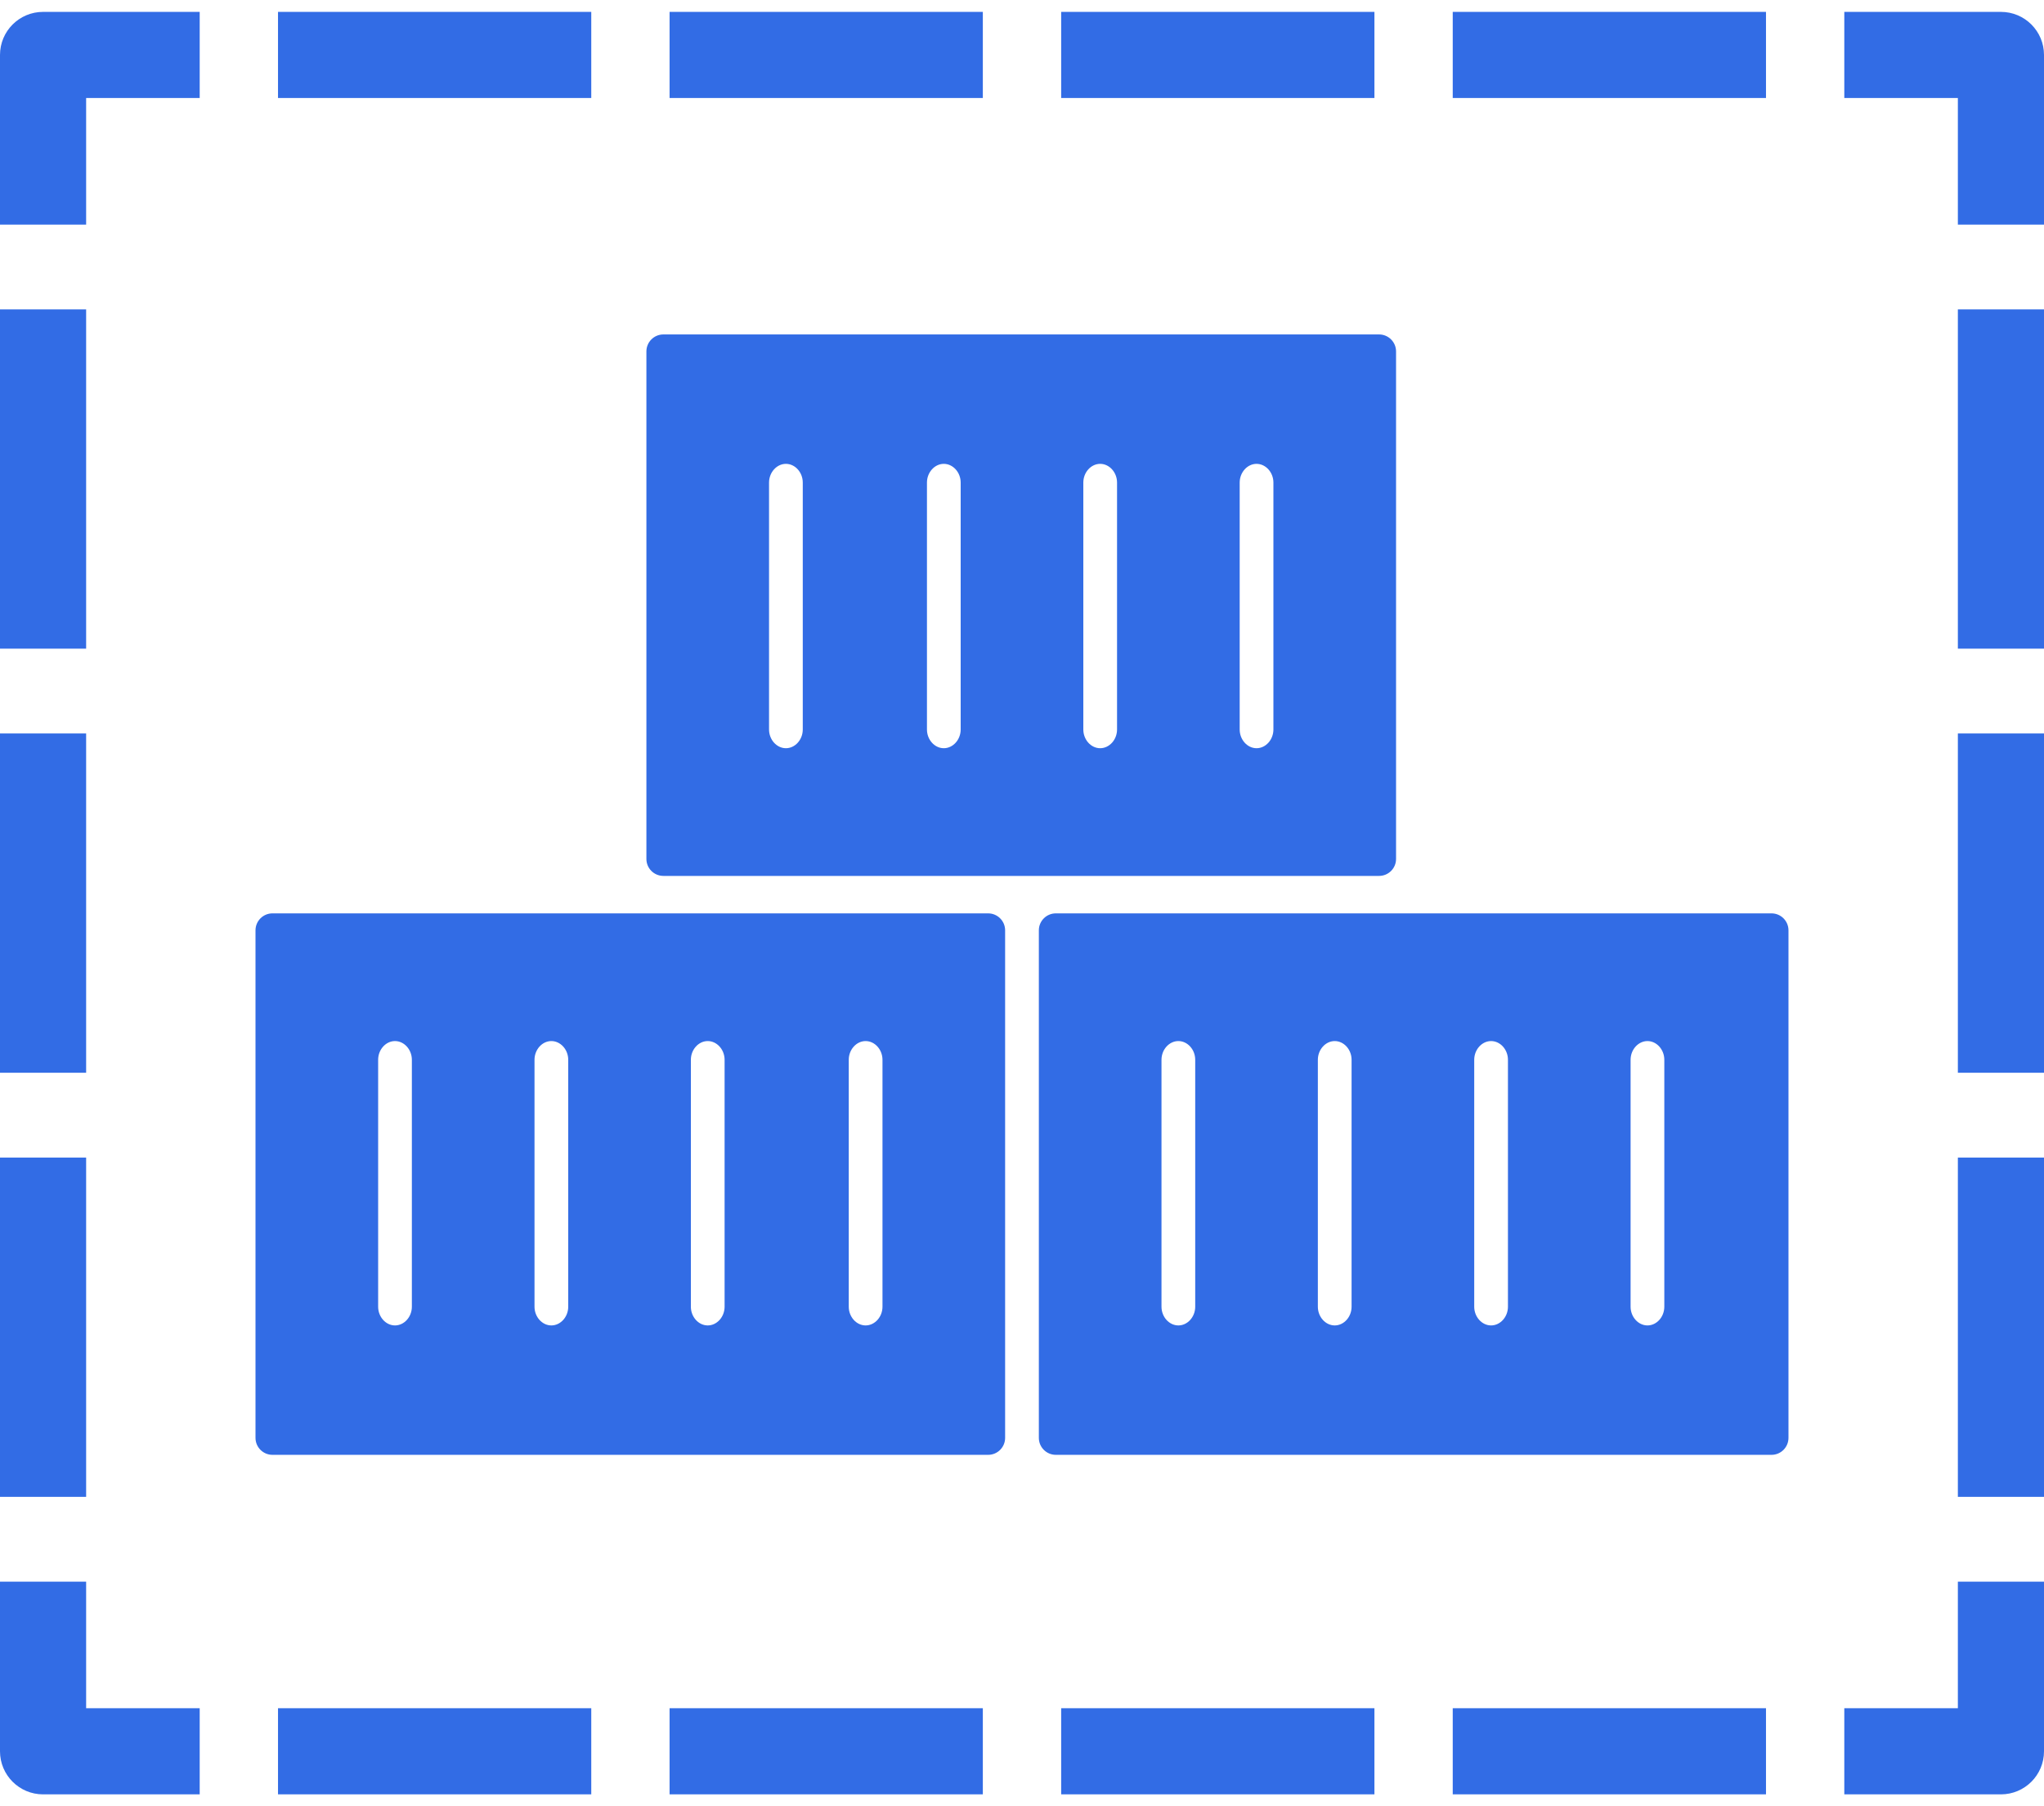 <svg width="86" height="76" viewBox="0 0 86 76" fill="none" xmlns="http://www.w3.org/2000/svg">
<path fill-rule="evenodd" clip-rule="evenodd" d="M0 73.688V66.55H1.812H3.624V71.876H8.402V73.688V75.5H1.812C0.811 75.5 0 74.689 0 73.688ZM1.812 62.981H0V48.706H1.812H3.624V62.981H1.812ZM1.812 45.138H0V30.862H1.812H3.624V45.138H1.812ZM1.812 27.294H0V13.018H1.812H3.624V27.294H1.812ZM1.812 9.45H0V2.312C0 1.311 0.811 0.5 1.812 0.5H8.402V2.312V4.124H3.624V9.45H1.812ZM11.697 2.312V0.5H24.877V2.312V4.124H11.697V2.312ZM28.172 2.312V0.5H41.352V2.312V4.124H28.172V2.312ZM44.648 2.312V0.5H57.828V2.312V4.124H44.648V2.312ZM61.123 2.312V0.5H74.303V2.312V4.124H61.123V2.312ZM77.598 2.312V0.5H84.188C85.189 0.5 86 1.311 86 2.312V9.45H84.188H82.376V4.124H77.598V2.312ZM84.188 13.018H86V27.294H84.188H82.376V13.018H84.188ZM84.188 30.862H86V45.138H84.188H82.376V30.862H84.188ZM84.188 48.706H86V62.981H84.188H82.376V48.706H84.188ZM84.188 66.55H86V73.688C86 74.689 85.189 75.5 84.188 75.5H77.598V73.688V71.876H82.376V66.55H84.188ZM74.303 73.688V75.5H61.123V73.688V71.876H74.303V73.688ZM57.828 73.688V75.5H44.648V73.688V71.876H57.828V73.688ZM41.352 73.688V75.5H28.172V73.688V71.876H41.352V73.688ZM24.877 73.688V75.5H11.697V73.688V71.876H24.877V73.688ZM43.709 39.145C43.709 38.751 44.029 38.431 44.424 38.431H74.535C74.93 38.431 75.249 38.751 75.249 39.145V60.499C75.249 60.894 74.93 61.214 74.535 61.214H44.424C44.029 61.214 43.709 60.894 43.709 60.499V39.145ZM49.579 55.769C49.966 55.769 50.288 55.411 50.288 54.981V44.592C50.288 44.162 49.966 43.804 49.579 43.804C49.192 43.804 48.869 44.162 48.869 44.592V54.981C48.869 55.411 49.192 55.769 49.579 55.769ZM56.158 55.769C56.545 55.769 56.867 55.411 56.867 54.981V44.592C56.867 44.162 56.545 43.804 56.158 43.804C55.771 43.804 55.448 44.162 55.448 44.592V54.981C55.448 55.411 55.771 55.769 56.158 55.769ZM62.737 55.769C63.124 55.769 63.446 55.411 63.446 54.981V44.592C63.446 44.162 63.124 43.804 62.737 43.804C62.35 43.804 62.027 44.162 62.027 44.592V54.981C62.027 55.411 62.35 55.769 62.737 55.769ZM69.316 55.769C69.703 55.769 70.025 55.411 70.025 54.981V44.592C70.025 44.162 69.703 43.804 69.316 43.804C68.929 43.804 68.606 44.162 68.606 44.592V54.981C68.606 55.411 68.929 55.769 69.316 55.769ZM27.912 14.072C27.517 14.072 27.197 14.392 27.197 14.787V36.141C27.197 36.536 27.517 36.855 27.912 36.855H58.023C58.418 36.855 58.738 36.536 58.738 36.141V14.787C58.738 14.392 58.418 14.072 58.023 14.072H27.912ZM33.776 30.694C33.776 31.124 33.454 31.482 33.067 31.482C32.68 31.482 32.357 31.124 32.357 30.694V20.305C32.357 19.875 32.68 19.517 33.067 19.517C33.454 19.517 33.776 19.875 33.776 20.305V30.694ZM40.42 30.694C40.42 31.124 40.097 31.482 39.71 31.482C39.323 31.482 39.001 31.124 39.001 30.694V20.305C39.001 19.875 39.323 19.517 39.71 19.517C40.097 19.517 40.42 19.875 40.42 20.305V30.694ZM46.999 30.694C46.999 31.124 46.676 31.482 46.289 31.482C45.902 31.482 45.58 31.124 45.58 30.694V20.305C45.58 19.875 45.902 19.517 46.289 19.517C46.676 19.517 46.999 19.875 46.999 20.305V30.694ZM53.578 30.694C53.578 31.124 53.255 31.482 52.868 31.482C52.481 31.482 52.159 31.124 52.159 30.694V20.305C52.159 19.875 52.481 19.517 52.868 19.517C53.255 19.517 53.578 19.875 53.578 20.305V30.694ZM10.75 39.145C10.75 38.751 11.07 38.431 11.464 38.431H41.575C41.97 38.431 42.29 38.751 42.29 39.145V60.499C42.29 60.894 41.97 61.214 41.575 61.214H11.464C11.07 61.214 10.75 60.894 10.75 60.499V39.145ZM16.619 55.769C17.006 55.769 17.329 55.411 17.329 54.981V44.592C17.329 44.162 17.006 43.804 16.619 43.804C16.232 43.804 15.91 44.162 15.91 44.592V54.981C15.91 55.411 16.232 55.769 16.619 55.769ZM23.198 55.769C23.585 55.769 23.908 55.411 23.908 54.981V44.592C23.908 44.162 23.585 43.804 23.198 43.804C22.811 43.804 22.489 44.162 22.489 44.592V54.981C22.489 55.411 22.811 55.769 23.198 55.769ZM29.777 55.769C30.164 55.769 30.487 55.411 30.487 54.981V44.592C30.487 44.162 30.164 43.804 29.777 43.804C29.39 43.804 29.068 44.162 29.068 44.592V54.981C29.068 55.411 29.39 55.769 29.777 55.769ZM36.42 55.769C36.807 55.769 37.13 55.411 37.13 54.981V44.592C37.13 44.162 36.807 43.804 36.42 43.804C36.033 43.804 35.711 44.162 35.711 44.592V54.981C35.711 55.411 36.033 55.769 36.42 55.769Z" fill="#326CE5"/>
</svg>
